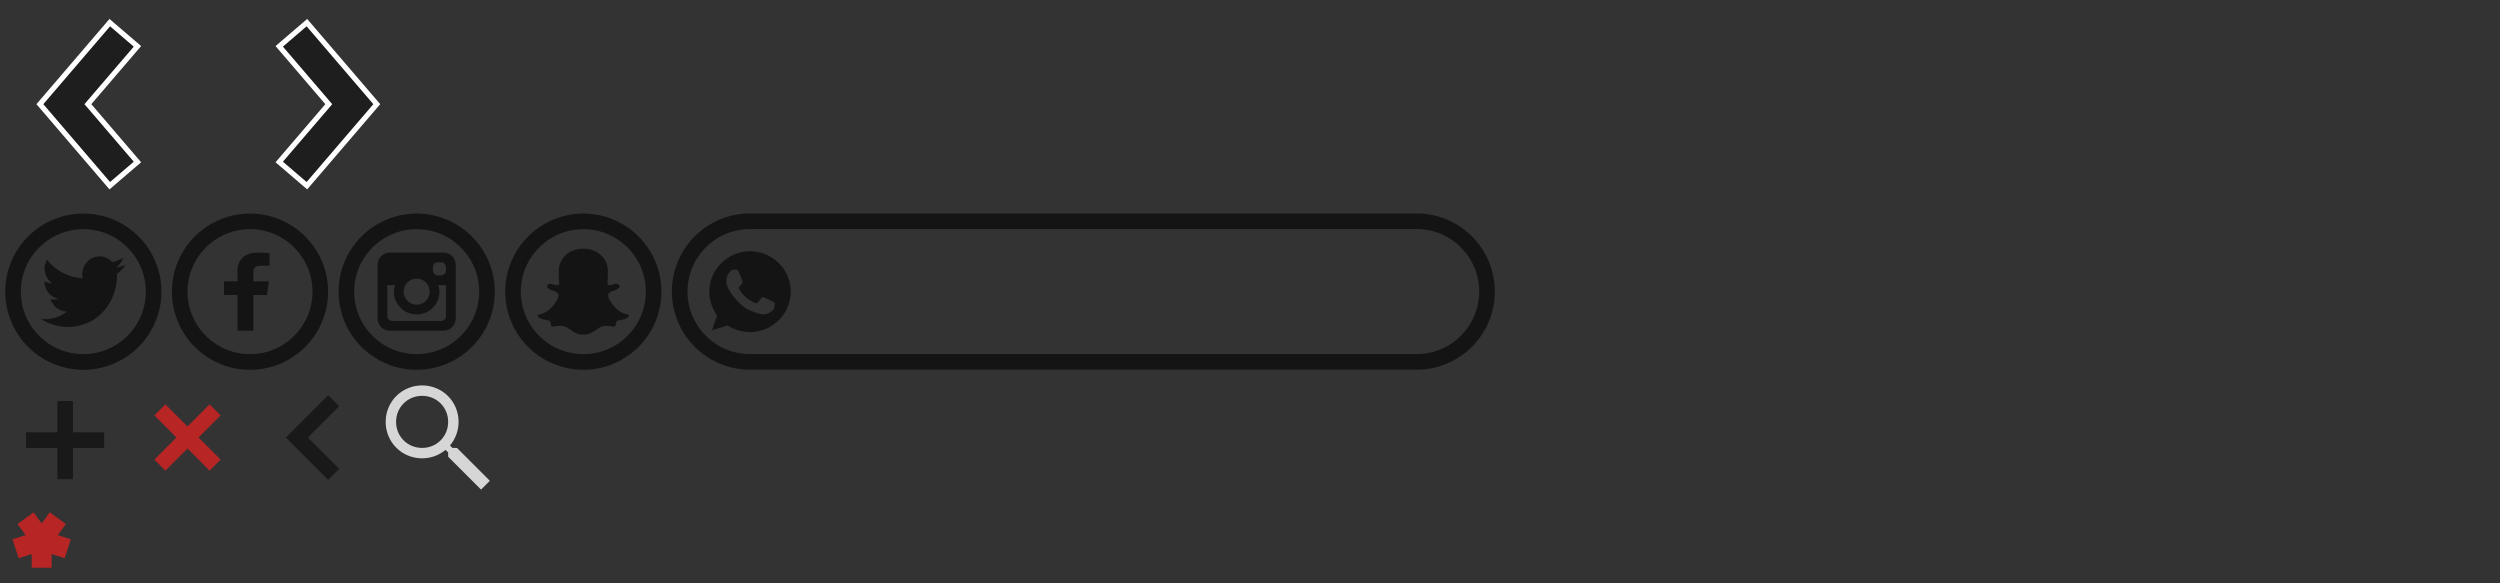 <?xml version="1.0" encoding="UTF-8" standalone="no"?><!DOCTYPE svg PUBLIC "-//W3C//DTD SVG 1.1//EN" "http://www.w3.org/Graphics/SVG/1.1/DTD/svg11.dtd"><svg width="480" height="112" viewBox="0 0 480 112" version="1.1" xmlns="http://www.w3.org/2000/svg" xmlns:xlink="http://www.w3.org/1999/xlink" xml:space="preserve" style="fill-rule:evenodd;clip-rule:evenodd;stroke-linejoin:round;stroke-miterlimit:1.414;"><rect x="0" y="0" width="480" height="112" fill="#333333" stroke="none"/><path id="twitter" d="M16.194,41.001c0.7,0.014 1.397,0.066 2.089,0.172c1.401,0.214 2.769,0.629 4.053,1.229c1.474,0.689 2.833,1.619 4.011,2.742c1.22,1.163 2.242,2.53 3.011,4.03c0.644,1.256 1.108,2.602 1.373,3.988c0.312,1.623 0.353,3.298 0.123,4.935c-0.213,1.525 -0.665,3.016 -1.334,4.404c-0.785,1.627 -1.866,3.109 -3.173,4.355c-1.354,1.291 -2.948,2.327 -4.679,3.035c-1.795,0.734 -3.729,1.109 -5.668,1.109c-1.939,0 -3.873,-0.375 -5.668,-1.109c-1.731,-0.708 -3.325,-1.744 -4.679,-3.035c-1.307,-1.246 -2.388,-2.728 -3.173,-4.355c-0.669,-1.388 -1.121,-2.879 -1.334,-4.404c-0.23,-1.637 -0.189,-3.312 0.123,-4.935c0.265,-1.386 0.729,-2.732 1.373,-3.988c0.769,-1.5 1.791,-2.867 3.011,-4.03c1.178,-1.123 2.537,-2.053 4.011,-2.742c1.284,-0.6 2.652,-1.015 4.053,-1.229c0.692,-0.106 1.389,-0.158 2.089,-0.172c0.194,-0.001 0.194,-0.001 0.388,0Zm-0.35,3c-0.56,0.011 -1.119,0.053 -1.673,0.138c-1.119,0.171 -2.212,0.502 -3.237,0.981c-2.364,1.105 -4.337,2.986 -5.555,5.293c-0.526,0.996 -0.909,2.065 -1.135,3.168c-0.276,1.345 -0.318,2.739 -0.127,4.099c0.17,1.219 0.531,2.409 1.065,3.518c0.629,1.303 1.494,2.489 2.541,3.487c1.084,1.033 2.359,1.862 3.745,2.429c1.435,0.587 2.982,0.886 4.532,0.886c1.55,0 3.097,-0.299 4.532,-0.886c1.386,-0.567 2.661,-1.396 3.745,-2.429c1.047,-0.998 1.912,-2.184 2.541,-3.487c0.534,-1.109 0.895,-2.299 1.065,-3.518c0.191,-1.36 0.149,-2.754 -0.127,-4.099c-0.226,-1.103 -0.609,-2.172 -1.135,-3.168c-1.218,-2.307 -3.191,-4.188 -5.555,-5.293c-1.025,-0.479 -2.118,-0.81 -3.237,-0.981c-0.554,-0.085 -1.113,-0.127 -1.673,-0.138c-0.156,-0.001 -0.155,-0.001 -0.312,0Zm6.614,8.599c0.006,0.147 0.008,0.294 0.008,0.443c0,4.52 -3.35,9.732 -9.478,9.732c-1.883,0 -3.633,-0.565 -5.108,-1.538c0.261,0.03 0.525,0.048 0.795,0.048c1.56,0 2.997,-0.546 4.138,-1.464c-1.458,-0.023 -2.689,-1.016 -3.113,-2.375c0.203,0.043 0.413,0.063 0.628,0.063c0.302,0 0.597,-0.043 0.878,-0.12c-1.525,-0.315 -2.674,-1.698 -2.674,-3.354c0,-0.019 0,-0.027 0,-0.043c0.45,0.255 0.964,0.41 1.51,0.428c-0.895,-0.615 -1.483,-1.661 -1.483,-2.847c0,-0.627 0.164,-1.214 0.452,-1.72c1.642,2.07 4.099,3.43 6.867,3.575c-0.057,-0.25 -0.086,-0.514 -0.086,-0.781c0,-1.889 1.492,-3.42 3.332,-3.42c0.958,0 1.824,0.416 2.431,1.08c0.76,-0.153 1.473,-0.437 2.117,-0.83c-0.249,0.798 -0.777,1.469 -1.466,1.891c0.675,-0.08 1.317,-0.264 1.914,-0.537c-0.447,0.686 -1.011,1.287 -1.662,1.77l0,-0.001Z" style="fill-opacity:0.6;"/><path id="facebook" d="M48.194,41.001c0.7,0.014 1.397,0.066 2.089,0.172c1.401,0.214 2.77,0.629 4.053,1.229c1.475,0.689 2.834,1.619 4.011,2.742c1.22,1.163 2.243,2.53 3.011,4.03c0.644,1.256 1.108,2.602 1.374,3.988c0.311,1.623 0.352,3.298 0.123,4.935c-0.214,1.525 -0.666,3.016 -1.335,4.404c-0.784,1.627 -1.865,3.109 -3.173,4.355c-1.354,1.291 -2.947,2.327 -4.679,3.035c-1.795,0.734 -3.729,1.109 -5.668,1.109c-1.939,0 -3.872,-0.375 -5.667,-1.109c-1.732,-0.708 -3.326,-1.744 -4.68,-3.035c-1.307,-1.246 -2.388,-2.728 -3.173,-4.355c-0.669,-1.388 -1.12,-2.879 -1.334,-4.404c-0.229,-1.637 -0.188,-3.312 0.123,-4.935c0.266,-1.386 0.73,-2.732 1.373,-3.988c0.769,-1.5 1.792,-2.867 3.011,-4.03c1.178,-1.123 2.537,-2.053 4.011,-2.742c1.284,-0.6 2.653,-1.015 4.053,-1.229c0.692,-0.106 1.39,-0.158 2.09,-0.172c0.194,-0.001 0.193,-0.001 0.387,0Zm-0.349,3c-0.561,0.011 -1.12,0.053 -1.674,0.138c-1.119,0.171 -2.212,0.502 -3.237,0.981c-2.364,1.105 -4.337,2.986 -5.555,5.293c-0.525,0.996 -0.909,2.065 -1.135,3.168c-0.275,1.345 -0.318,2.739 -0.127,4.099c0.171,1.219 0.531,2.409 1.066,3.518c0.628,1.303 1.494,2.489 2.541,3.487c1.083,1.033 2.358,1.862 3.744,2.429c1.436,0.587 2.982,0.886 4.532,0.886c1.551,0 3.097,-0.299 4.532,-0.886c1.386,-0.567 2.662,-1.396 3.745,-2.429c1.047,-0.998 1.913,-2.184 2.541,-3.487c0.534,-1.109 0.895,-2.299 1.066,-3.518c0.19,-1.36 0.148,-2.754 -0.128,-4.099c-0.226,-1.103 -0.609,-2.172 -1.135,-3.168c-1.218,-2.307 -3.19,-4.188 -5.554,-5.293c-1.026,-0.479 -2.119,-0.81 -3.237,-0.981c-0.555,-0.085 -1.113,-0.127 -1.674,-0.138c-0.156,-0.001 -0.155,-0.001 -0.311,0Zm0.809,19.503l-3.06,0l0,-6.864l-2.594,0l0,-2.622l2.595,0l0,-1.983c0,-2.282 1.543,-3.535 3.827,-3.535c1.094,0 2.054,0.066 2.328,0.099l0,2.42l-1.622,-0.001c-1.242,0 -1.474,0.526 -1.474,1.298l0,1.703l2.972,0l-0.385,2.622l-2.587,0l0,6.863Z" style="fill-opacity:0.6;"/><path id="instagram" d="M80.194,41.001c0.7,0.014 1.397,0.066 2.09,0.172c1.4,0.214 2.769,0.629 4.053,1.229c1.474,0.689 2.833,1.619 4.01,2.742c1.22,1.163 2.243,2.53 3.011,4.03c0.644,1.256 1.108,2.602 1.374,3.988c0.311,1.623 0.352,3.298 0.123,4.935c-0.214,1.525 -0.665,3.016 -1.335,4.404c-0.784,1.627 -1.865,3.109 -3.173,4.355c-1.353,1.291 -2.947,2.327 -4.679,3.035c-1.795,0.734 -3.729,1.109 -5.667,1.109c-1.939,0 -3.873,-0.375 -5.668,-1.109c-1.732,-0.708 -3.326,-1.744 -4.679,-3.035c-1.308,-1.246 -2.389,-2.728 -3.173,-4.355c-0.669,-1.388 -1.121,-2.879 -1.335,-4.404c-0.229,-1.637 -0.188,-3.312 0.123,-4.935c0.266,-1.386 0.73,-2.732 1.374,-3.988c0.768,-1.5 1.791,-2.867 3.011,-4.03c1.177,-1.123 2.536,-2.053 4.01,-2.742c1.284,-0.6 2.653,-1.015 4.053,-1.229c0.693,-0.106 1.39,-0.158 2.09,-0.172c0.194,-0.001 0.194,-0.001 0.387,0Zm-0.349,3c-0.561,0.011 -1.119,0.053 -1.674,0.138c-1.119,0.171 -2.212,0.502 -3.237,0.981c-2.364,1.105 -4.337,2.986 -5.555,5.293c-0.525,0.996 -0.909,2.065 -1.134,3.168c-0.276,1.345 -0.318,2.739 -0.128,4.099c0.171,1.219 0.532,2.409 1.066,3.518c0.628,1.303 1.494,2.489 2.541,3.487c1.083,1.033 2.358,1.862 3.744,2.429c1.436,0.587 2.982,0.886 4.533,0.886c1.55,0 3.096,-0.299 4.532,-0.886c1.386,-0.567 2.661,-1.396 3.744,-2.429c1.047,-0.998 1.913,-2.184 2.541,-3.487c0.534,-1.109 0.895,-2.299 1.066,-3.518c0.19,-1.36 0.148,-2.754 -0.127,-4.099c-0.226,-1.103 -0.61,-2.172 -1.135,-3.168c-1.218,-2.307 -3.191,-4.188 -5.555,-5.293c-1.025,-0.479 -2.118,-0.81 -3.237,-0.981c-0.555,-0.085 -1.113,-0.127 -1.674,-0.138c-0.155,-0.001 -0.155,-0.001 -0.311,0Zm5.311,19.499l-10.312,0c-1.294,0 -2.344,-1.049 -2.344,-2.344l0,-10.312c0,-1.294 1.05,-2.344 2.344,-2.344l10.312,0c1.295,0 2.344,1.05 2.344,2.344l0,10.312c0,1.295 -1.049,2.344 -2.344,2.344Zm-9.328,-8.75l-1.453,0l0,5.938c0,0.518 0.42,0.937 0.938,0.937l9.374,0c0.518,0 0.938,-0.419 0.938,-0.937l0,-5.938l-1.453,0c0.119,0.399 0.203,0.813 0.203,1.25c0,2.416 -1.959,4.375 -4.375,4.375c-2.416,0 -4.375,-1.959 -4.375,-4.375c0,-0.437 0.084,-0.851 0.203,-1.25Zm4.172,-1.25c-1.381,0 -2.5,1.12 -2.5,2.5c0,1.381 1.119,2.5 2.5,2.5c1.381,0 2.5,-1.119 2.5,-2.5c0,-1.38 -1.119,-2.5 -2.5,-2.5Zm4.687,-3.125l-0.625,0c-0.518,0 -0.937,0.42 -0.937,0.938l0,0.625c0,0.517 0.42,0.937 0.937,0.937l0.625,0c0.518,0 0.938,-0.42 0.938,-0.937l0,-0.625c0,-0.518 -0.42,-0.938 -0.938,-0.938Z" style="fill-opacity:0.6;"/><path id="snapchat" d="M112.195,41.001c0.699,0.014 1.397,0.066 2.089,0.172c1.401,0.214 2.769,0.629 4.053,1.229c1.474,0.689 2.833,1.619 4.011,2.742c1.219,1.163 2.242,2.53 3.011,4.03c0.643,1.256 1.107,2.602 1.373,3.988c0.311,1.623 0.352,3.298 0.123,4.935c-0.214,1.525 -0.665,3.016 -1.334,4.404c-0.785,1.627 -1.866,3.109 -3.173,4.355c-1.354,1.291 -2.948,2.327 -4.68,3.035c-1.795,0.734 -3.728,1.109 -5.667,1.109c-1.939,0 -3.873,-0.375 -5.668,-1.109c-1.732,-0.708 -3.325,-1.744 -4.679,-3.035c-1.308,-1.246 -2.388,-2.728 -3.173,-4.355c-0.669,-1.388 -1.121,-2.879 -1.335,-4.404c-0.229,-1.637 -0.188,-3.312 0.123,-4.935c0.266,-1.386 0.73,-2.732 1.374,-3.988c0.768,-1.5 1.791,-2.867 3.011,-4.03c1.177,-1.123 2.536,-2.053 4.011,-2.742c1.283,-0.6 2.652,-1.015 4.053,-1.229c0.692,-0.106 1.389,-0.158 2.089,-0.172c0.194,-0.001 0.194,-0.001 0.388,0Zm-0.35,3c-0.561,0.011 -1.119,0.053 -1.674,0.138c-1.118,0.171 -2.211,0.502 -3.237,0.981c-2.363,1.105 -4.336,2.986 -5.554,5.293c-0.526,0.996 -0.909,2.065 -1.135,3.168c-0.276,1.345 -0.318,2.739 -0.128,4.099c0.171,1.219 0.532,2.409 1.066,3.518c0.628,1.303 1.494,2.489 2.541,3.487c1.084,1.033 2.359,1.862 3.745,2.429c1.435,0.587 2.981,0.886 4.532,0.886c1.55,0 3.097,-0.299 4.532,-0.886c1.386,-0.567 2.661,-1.396 3.745,-2.429c1.046,-0.998 1.912,-2.184 2.54,-3.487c0.535,-1.109 0.895,-2.299 1.066,-3.518c0.191,-1.36 0.148,-2.754 -0.127,-4.099c-0.226,-1.103 -0.61,-2.172 -1.135,-3.168c-1.218,-2.307 -3.191,-4.188 -5.555,-5.293c-1.025,-0.479 -2.118,-0.81 -3.237,-0.981c-0.554,-0.085 -1.113,-0.127 -1.674,-0.138c-0.155,-0.001 -0.155,-0.001 -0.311,0Zm6.083,18.714l-0.021,0c-0.088,0 -0.212,-0.016 -0.369,-0.046c-0.28,-0.055 -0.594,-0.106 -0.992,-0.106c-0.233,0 -0.474,0.021 -0.716,0.061c-0.495,0.083 -0.916,0.379 -1.362,0.694c-0.645,0.455 -1.314,0.928 -2.355,0.928c-0.045,0 -0.089,-0.001 -0.134,-0.004c-0.029,0.002 -0.059,0.004 -0.088,0.004c-1.041,0 -1.709,-0.472 -2.356,-0.929c-0.446,-0.316 -0.867,-0.613 -1.362,-0.695c-0.243,-0.041 -0.484,-0.06 -0.716,-0.06c-0.419,0 -0.751,0.065 -0.992,0.112c-0.147,0.029 -0.273,0.053 -0.37,0.053c-0.101,0 -0.209,-0.021 -0.257,-0.183c-0.042,-0.141 -0.071,-0.276 -0.1,-0.407c-0.074,-0.338 -0.126,-0.546 -0.268,-0.568c-1.651,-0.255 -2.124,-0.603 -2.229,-0.85c-0.015,-0.035 -0.024,-0.07 -0.026,-0.105c-0.005,-0.095 0.063,-0.178 0.156,-0.194c2.538,-0.418 3.676,-3.012 3.723,-3.123c0.001,-0.002 0.003,-0.005 0.004,-0.009c0.155,-0.315 0.185,-0.588 0.09,-0.812c-0.174,-0.411 -0.742,-0.59 -1.118,-0.71c-0.092,-0.029 -0.179,-0.057 -0.247,-0.084c-0.751,-0.297 -0.813,-0.601 -0.784,-0.756c0.05,-0.265 0.404,-0.449 0.689,-0.449c0.079,0 0.147,0.015 0.206,0.042c0.337,0.158 0.641,0.238 0.904,0.238c0.363,0 0.521,-0.152 0.541,-0.172c-0.01,-0.172 -0.021,-0.351 -0.033,-0.536c-0.075,-1.2 -0.169,-2.691 0.211,-3.542c1.137,-2.552 3.55,-2.75 4.262,-2.75c0.018,0 0.313,-0.003 0.313,-0.003l0.043,0c0.713,0 3.131,0.199 4.27,2.752c0.38,0.851 0.285,2.343 0.21,3.542l-0.003,0.052c-0.01,0.166 -0.02,0.329 -0.029,0.485c0.018,0.019 0.164,0.158 0.493,0.171c0.249,-0.009 0.537,-0.089 0.852,-0.236c0.092,-0.043 0.195,-0.052 0.265,-0.052c0.106,0 0.214,0.021 0.304,0.058l0.006,0.002c0.255,0.091 0.422,0.27 0.425,0.456c0.004,0.176 -0.131,0.44 -0.789,0.7c-0.068,0.026 -0.155,0.055 -0.248,0.084c-0.376,0.119 -0.944,0.299 -1.118,0.71c-0.095,0.224 -0.065,0.497 0.091,0.812c0.001,0.003 0.003,0.006 0.003,0.009c0.048,0.111 1.184,2.704 3.724,3.122c0.094,0.015 0.161,0.099 0.155,0.194c-0.002,0.036 -0.01,0.071 -0.026,0.106c-0.105,0.245 -0.578,0.593 -2.229,0.848c-0.134,0.021 -0.187,0.197 -0.267,0.565c-0.029,0.134 -0.06,0.266 -0.1,0.405c-0.035,0.121 -0.11,0.176 -0.236,0.176Z" style="fill-opacity:0.6;"/><path id="whatsapp" d="M145.131,63.683c2.255,-0.317 4.303,-1.654 5.526,-3.606c0.576,-0.92 0.945,-1.936 1.101,-3.033c0.078,-0.546 0.077,-1.582 -0.002,-2.115c-0.248,-1.682 -1,-3.178 -2.204,-4.385c-2.061,-2.068 -5.051,-2.811 -7.868,-1.957c-2.238,0.678 -4.141,2.454 -4.994,4.661c-0.876,2.267 -0.598,4.888 0.737,6.953l0.241,0.373l-0.48,1.418c-0.264,0.779 -0.467,1.417 -0.451,1.417c0.017,0 0.688,-0.208 1.491,-0.463l1.461,-0.463l0.281,0.161c0.544,0.312 0.618,0.35 0.967,0.497c1.315,0.556 2.767,0.743 4.194,0.542l0,0Zm0.687,-3.425c-0.486,-0.125 -1.625,-0.546 -2.041,-0.755c-0.716,-0.359 -1.364,-0.855 -2.099,-1.609c-1.088,-1.116 -1.905,-2.365 -2.136,-3.262c-0.082,-0.323 -0.093,-0.428 -0.079,-0.798c0.027,-0.699 0.235,-1.2 0.706,-1.697c0.308,-0.327 0.408,-0.365 0.931,-0.356c0.615,0.011 0.542,-0.074 1.111,1.292c0.195,0.469 0.366,0.9 0.38,0.956c0.037,0.155 -0.119,0.437 -0.467,0.844c-0.369,0.432 -0.369,0.437 -0.003,0.973c0.512,0.749 1.029,1.27 1.709,1.724c0.359,0.24 1.168,0.638 1.36,0.67c0.117,0.019 0.145,0.004 0.292,-0.148c0.089,-0.093 0.307,-0.35 0.483,-0.572c0.326,-0.407 0.377,-0.45 0.536,-0.455c0.104,-0.003 0.785,0.297 1.61,0.709c0.671,0.335 0.679,0.344 0.64,0.743c-0.025,0.26 -0.127,0.664 -0.205,0.81c-0.08,0.149 -0.346,0.413 -0.569,0.565c-0.682,0.463 -1.343,0.575 -2.159,0.366l0,0Z" style="fill-opacity:0.6;"/><path d="M272.194,40.981l0.193,0.004l0.192,0.006l0.192,0.009l0.192,0.011l0.19,0.013l0.19,0.016l0.19,0.018l0.188,0.02l0.188,0.023l0.188,0.025l0.186,0.027l0.186,0.03l0.185,0.032l0.184,0.034l0.183,0.036l0.183,0.039l0.182,0.041l0.181,0.043l0.18,0.045l0.179,0.047l0.178,0.05l0.178,0.051l0.176,0.054l0.176,0.056l0.175,0.058l0.174,0.06l0.172,0.062l0.172,0.064l0.171,0.066l0.17,0.069l0.168,0.07l0.168,0.072l0.167,0.074l0.165,0.076l0.165,0.078l0.163,0.08l0.162,0.082l0.161,0.084l0.16,0.086l0.159,0.087l0.158,0.09l0.156,0.091l0.156,0.093l0.154,0.095l0.152,0.097l0.152,0.098l0.15,0.1l0.149,0.102l0.148,0.104l0.146,0.106l0.145,0.107l0.144,0.109l0.142,0.11l0.141,0.112l0.14,0.114l0.138,0.116l0.137,0.117l0.136,0.119l0.133,0.12l0.133,0.122l0.131,0.123l0.129,0.125l0.129,0.127l0.126,0.128l0.125,0.129l0.123,0.131l0.122,0.133l0.121,0.134l0.118,0.135l0.117,0.137l0.116,0.138l0.114,0.14l0.112,0.141l0.111,0.142l0.108,0.144l0.108,0.145l0.105,0.146l0.104,0.148l0.102,0.149l0.1,0.15l0.099,0.152l0.096,0.153l0.095,0.154l0.093,0.155l0.091,0.156l0.09,0.158l0.087,0.159l0.086,0.16l0.084,0.161l0.082,0.162l0.08,0.163l0.078,0.165l0.076,0.165l0.074,0.167l0.072,0.168l0.071,0.169l0.068,0.169l0.066,0.171l0.064,0.172l0.062,0.173l0.06,0.173l0.058,0.175l0.056,0.176l0.054,0.176l0.052,0.178l0.049,0.178l0.047,0.179l0.046,0.18l0.043,0.181l0.04,0.182l0.039,0.183l0.036,0.183l0.035,0.184l0.031,0.185l0.03,0.186l0.027,0.187l0.025,0.187l0.023,0.188l0.02,0.188l0.019,0.19l0.015,0.19l0.014,0.19l0.01,0.192l0.009,0.192l0.006,0.192l0.004,0.193l0.001,0.194l-0.001,0.194l-0.004,0.193l-0.006,0.193l-0.009,0.192l-0.01,0.191l-0.014,0.191l-0.015,0.19l-0.019,0.189l-0.02,0.189l-0.023,0.188l-0.025,0.187l-0.027,0.186l-0.03,0.186l-0.031,0.185l-0.035,0.184l-0.036,0.184l-0.039,0.182l-0.04,0.182l-0.043,0.181l-0.046,0.18l-0.047,0.179l-0.049,0.179l-0.052,0.177l-0.054,0.177l-0.056,0.175l-0.058,0.175l-0.06,0.174l-0.062,0.172l-0.064,0.172l-0.066,0.171l-0.068,0.17l-0.071,0.168l-0.072,0.168l-0.074,0.167l-0.076,0.165l-0.078,0.165l-0.08,0.163l-0.082,0.162l-0.084,0.162l-0.086,0.16l-0.087,0.158l-0.09,0.158l-0.091,0.156l-0.093,0.156l-0.095,0.154l-0.096,0.153l-0.099,0.151l-0.1,0.15l-0.102,0.149l-0.104,0.148l-0.105,0.146l-0.108,0.146l-0.108,0.143l-0.111,0.143l-0.112,0.141l-0.114,0.139l-0.116,0.138l-0.117,0.137l-0.118,0.136l-0.121,0.134l-0.122,0.132l-0.123,0.131l-0.125,0.13l-0.126,0.128l-0.129,0.126l-0.129,0.125l-0.131,0.124l-0.133,0.121l-0.133,0.121l-0.136,0.119l-0.137,0.117l-0.138,0.115l-0.14,0.114l-0.141,0.112l-0.142,0.111l-0.144,0.109l-0.145,0.107l-0.146,0.105l-0.148,0.104l-0.149,0.102l-0.15,0.1l-0.152,0.099l-0.152,0.096l-0.154,0.095l-0.156,0.093l-0.156,0.092l-0.158,0.089l-0.159,0.088l-0.16,0.085l-0.161,0.084l-0.162,0.082l-0.163,0.08l-0.165,0.078l-0.165,0.076l-0.167,0.074l-0.168,0.073l-0.168,0.07l-0.17,0.068l-0.171,0.066l-0.172,0.064l-0.172,0.062l-0.174,0.06l-0.175,0.058l-0.176,0.056l-0.176,0.054l-0.178,0.052l-0.178,0.049l-0.179,0.048l-0.18,0.045l-0.181,0.043l-0.182,0.041l-0.183,0.038l-0.183,0.037l-0.184,0.034l-0.185,0.032l-0.186,0.029l-0.186,0.028l-0.188,0.025l-0.188,0.022l-0.188,0.021l-0.19,0.018l-0.19,0.015l-0.19,0.014l-0.192,0.011l-0.192,0.008l-0.192,0.006l-0.193,0.004l-0.194,0.001l-128,0l-0.194,-0.001l-0.193,-0.004l-0.192,-0.006l-0.192,-0.008l-0.192,-0.011l-0.19,-0.014l-0.19,-0.015l-0.19,-0.018l-0.188,-0.021l-0.188,-0.022l-0.188,-0.025l-0.186,-0.028l-0.186,-0.029l-0.185,-0.032l-0.184,-0.034l-0.183,-0.037l-0.183,-0.038l-0.182,-0.041l-0.181,-0.043l-0.18,-0.045l-0.179,-0.048l-0.178,-0.049l-0.178,-0.052l-0.176,-0.054l-0.176,-0.056l-0.175,-0.058l-0.174,-0.06l-0.172,-0.062l-0.172,-0.064l-0.171,-0.066l-0.17,-0.068l-0.168,-0.07l-0.168,-0.073l-0.167,-0.074l-0.165,-0.076l-0.165,-0.078l-0.163,-0.08l-0.162,-0.082l-0.161,-0.084l-0.16,-0.085l-0.159,-0.088l-0.158,-0.089l-0.156,-0.092l-0.156,-0.093l-0.154,-0.095l-0.152,-0.096l-0.152,-0.099l-0.15,-0.1l-0.149,-0.102l-0.148,-0.104l-0.146,-0.105l-0.145,-0.107l-0.144,-0.109l-0.142,-0.111l-0.141,-0.112l-0.14,-0.114l-0.138,-0.115l-0.137,-0.117l-0.136,-0.119l-0.133,-0.121l-0.133,-0.121l-0.131,-0.124l-0.129,-0.125l-0.129,-0.126l-0.126,-0.128l-0.125,-0.13l-0.123,-0.131l-0.122,-0.132l-0.121,-0.134l-0.118,-0.136l-0.117,-0.137l-0.116,-0.138l-0.114,-0.139l-0.112,-0.141l-0.111,-0.143l-0.108,-0.143l-0.108,-0.146l-0.105,-0.146l-0.104,-0.148l-0.102,-0.149l-0.1,-0.15l-0.099,-0.151l-0.096,-0.153l-0.095,-0.154l-0.093,-0.156l-0.091,-0.156l-0.09,-0.158l-0.087,-0.158l-0.086,-0.16l-0.084,-0.162l-0.082,-0.162l-0.08,-0.163l-0.078,-0.165l-0.076,-0.165l-0.074,-0.167l-0.072,-0.168l-0.071,-0.168l-0.068,-0.17l-0.066,-0.171l-0.064,-0.172l-0.062,-0.172l-0.06,-0.174l-0.058,-0.175l-0.056,-0.175l-0.054,-0.177l-0.052,-0.177l-0.049,-0.179l-0.047,-0.179l-0.046,-0.18l-0.043,-0.181l-0.04,-0.182l-0.039,-0.182l-0.036,-0.184l-0.035,-0.184l-0.031,-0.185l-0.03,-0.186l-0.027,-0.186l-0.025,-0.187l-0.023,-0.188l-0.02,-0.189l-0.019,-0.189l-0.015,-0.19l-0.014,-0.191l-0.01,-0.191l-0.009,-0.192l-0.006,-0.193l-0.004,-0.193l-0.001,-0.194l0.001,-0.194l0.004,-0.193l0.006,-0.192l0.009,-0.192l0.01,-0.192l0.014,-0.19l0.015,-0.19l0.019,-0.19l0.02,-0.188l0.023,-0.188l0.025,-0.187l0.027,-0.187l0.03,-0.186l0.031,-0.185l0.035,-0.184l0.036,-0.183l0.039,-0.183l0.04,-0.182l0.043,-0.181l0.046,-0.18l0.047,-0.179l0.049,-0.178l0.052,-0.178l0.054,-0.176l0.056,-0.176l0.058,-0.175l0.06,-0.173l0.062,-0.173l0.064,-0.172l0.066,-0.171l0.068,-0.169l0.071,-0.169l0.072,-0.168l0.074,-0.167l0.076,-0.165l0.078,-0.165l0.08,-0.163l0.082,-0.162l0.084,-0.161l0.086,-0.16l0.087,-0.159l0.09,-0.158l0.091,-0.156l0.093,-0.155l0.095,-0.154l0.096,-0.153l0.099,-0.152l0.1,-0.15l0.102,-0.149l0.104,-0.148l0.105,-0.146l0.108,-0.145l0.108,-0.144l0.111,-0.142l0.112,-0.141l0.114,-0.14l0.116,-0.138l0.117,-0.137l0.118,-0.135l0.121,-0.134l0.122,-0.133l0.123,-0.131l0.125,-0.129l0.126,-0.128l0.129,-0.127l0.129,-0.125l0.131,-0.123l0.133,-0.122l0.133,-0.12l0.136,-0.119l0.137,-0.117l0.138,-0.116l0.14,-0.114l0.141,-0.112l0.142,-0.11l0.144,-0.109l0.145,-0.107l0.146,-0.106l0.148,-0.104l0.149,-0.102l0.15,-0.1l0.152,-0.098l0.152,-0.097l0.154,-0.095l0.156,-0.093l0.156,-0.091l0.158,-0.09l0.159,-0.087l0.16,-0.086l0.161,-0.084l0.162,-0.082l0.163,-0.08l0.165,-0.078l0.165,-0.076l0.167,-0.074l0.168,-0.072l0.168,-0.07l0.17,-0.069l0.171,-0.066l0.172,-0.064l0.172,-0.062l0.174,-0.06l0.175,-0.058l0.176,-0.056l0.176,-0.054l0.178,-0.051l0.178,-0.05l0.179,-0.047l0.18,-0.045l0.181,-0.043l0.182,-0.041l0.183,-0.039l0.183,-0.036l0.184,-0.034l0.185,-0.032l0.186,-0.03l0.186,-0.027l0.188,-0.025l0.188,-0.023l0.188,-0.02l0.19,-0.018l0.19,-0.016l0.19,-0.013l0.192,-0.011l0.192,-0.009l0.192,-0.006l0.193,-0.004l0.194,-0.001l128,0l0.194,0.001Zm-128.185,2.999l-0.165,0.001l-0.155,0.003l-0.154,0.005l-0.154,0.007l-0.154,0.009l-0.152,0.01l-0.153,0.013l-0.151,0.014l-0.151,0.017l-0.151,0.018l-0.149,0.02l-0.149,0.022l-0.149,0.023l-0.148,0.026l-0.147,0.027l-0.146,0.029l-0.146,0.031l-0.145,0.033l-0.145,0.034l-0.144,0.036l-0.143,0.038l-0.142,0.039l-0.142,0.042l-0.141,0.042l-0.14,0.045l-0.139,0.046l-0.139,0.048l-0.138,0.05l-0.137,0.051l-0.137,0.053l-0.135,0.054l-0.135,0.056l-0.134,0.058l-0.133,0.059l-0.132,0.061l-0.132,0.063l-0.13,0.064l-0.13,0.065l-0.129,0.067l-0.128,0.069l-0.127,0.07l-0.126,0.071l-0.125,0.073l-0.124,0.075l-0.124,0.076l-0.122,0.077l-0.121,0.079l-0.12,0.08l-0.12,0.082l-0.118,0.083l-0.117,0.084l-0.116,0.086l-0.115,0.087l-0.115,0.089l-0.112,0.09l-0.112,0.091l-0.111,0.092l-0.11,0.094l-0.108,0.095l-0.108,0.097l-0.106,0.098l-0.105,0.098l-0.104,0.101l-0.102,0.101l-0.102,0.103l-0.1,0.103l-0.099,0.105l-0.097,0.107l-0.097,0.107l-0.095,0.108l-0.094,0.11l-0.092,0.111l-0.091,0.112l-0.09,0.113l-0.089,0.114l-0.087,0.115l-0.086,0.116l-0.084,0.117l-0.083,0.119l-0.082,0.119l-0.08,0.12l-0.079,0.121l-0.078,0.123l-0.076,0.123l-0.074,0.124l-0.073,0.125l-0.072,0.126l-0.07,0.127l-0.068,0.128l-0.067,0.129l-0.066,0.13l-0.064,0.13l-0.062,0.132l-0.061,0.132l-0.059,0.133l-0.058,0.134l-0.056,0.135l-0.054,0.136l-0.053,0.136l-0.051,0.137l-0.05,0.138l-0.048,0.139l-0.046,0.139l-0.045,0.14l-0.043,0.141l-0.041,0.142l-0.039,0.142l-0.038,0.143l-0.036,0.144l-0.035,0.145l-0.032,0.145l-0.031,0.146l-0.029,0.146l-0.027,0.147l-0.026,0.148l-0.023,0.149l-0.022,0.149l-0.02,0.15l-0.019,0.15l-0.016,0.151l-0.014,0.151l-0.013,0.153l-0.011,0.152l-0.008,0.154l-0.007,0.154l-0.005,0.154l-0.003,0.155l-0.001,0.156l0.001,0.156l0.003,0.155l0.005,0.154l0.007,0.154l0.008,0.154l0.011,0.153l0.013,0.152l0.014,0.151l0.016,0.151l0.019,0.151l0.02,0.149l0.022,0.15l0.023,0.148l0.026,0.148l0.027,0.147l0.029,0.147l0.031,0.145l0.032,0.146l0.035,0.144l0.036,0.144l0.038,0.143l0.039,0.142l0.041,0.142l0.043,0.141l0.045,0.14l0.046,0.14l0.048,0.138l0.05,0.138l0.051,0.137l0.053,0.137l0.054,0.135l0.056,0.135l0.058,0.134l0.059,0.133l0.061,0.133l0.062,0.131l0.064,0.13l0.066,0.13l0.067,0.129l0.068,0.128l0.07,0.127l0.072,0.126l0.073,0.125l0.074,0.124l0.076,0.124l0.078,0.122l0.079,0.121l0.08,0.12l0.082,0.12l0.083,0.118l0.084,0.117l0.086,0.116l0.087,0.116l0.089,0.114l0.09,0.113l0.091,0.112l0.092,0.11l0.094,0.11l0.095,0.108l0.097,0.108l0.097,0.106l0.099,0.105l0.1,0.104l0.102,0.102l0.102,0.102l0.104,0.1l0.105,0.099l0.106,0.097l0.108,0.097l0.108,0.095l0.11,0.094l0.111,0.092l0.112,0.092l0.113,0.09l0.114,0.088l0.115,0.087l0.116,0.086l0.117,0.085l0.118,0.083l0.12,0.081l0.12,0.081l0.121,0.078l0.122,0.078l0.124,0.076l0.124,0.074l0.125,0.073l0.126,0.072l0.127,0.07l0.128,0.068l0.129,0.067l0.13,0.066l0.13,0.064l0.132,0.062l0.132,0.061l0.133,0.059l0.134,0.058l0.135,0.056l0.135,0.054l0.137,0.053l0.137,0.051l0.138,0.05l0.139,0.048l0.139,0.046l0.14,0.045l0.141,0.043l0.142,0.041l0.142,0.04l0.143,0.037l0.144,0.036l0.145,0.035l0.145,0.032l0.146,0.031l0.146,0.029l0.147,0.027l0.148,0.026l0.149,0.024l0.149,0.021l0.149,0.02l0.151,0.019l0.151,0.016l0.151,0.014l0.153,0.013l0.152,0.011l0.154,0.008l0.154,0.007l0.154,0.005l0.155,0.003l0.165,0.001l127.981,0l0.166,-0.001l0.155,-0.003l0.154,-0.005l0.154,-0.007l0.154,-0.008l0.153,-0.011l0.152,-0.013l0.151,-0.014l0.151,-0.016l0.151,-0.019l0.149,-0.02l0.149,-0.021l0.149,-0.024l0.148,-0.026l0.147,-0.027l0.146,-0.029l0.146,-0.031l0.145,-0.032l0.145,-0.035l0.144,-0.036l0.143,-0.037l0.142,-0.04l0.142,-0.041l0.141,-0.043l0.14,-0.045l0.139,-0.046l0.139,-0.048l0.138,-0.05l0.137,-0.051l0.137,-0.053l0.135,-0.054l0.135,-0.056l0.134,-0.058l0.133,-0.059l0.132,-0.061l0.132,-0.062l0.13,-0.064l0.13,-0.066l0.129,-0.067l0.128,-0.068l0.127,-0.07l0.126,-0.072l0.125,-0.073l0.124,-0.074l0.124,-0.076l0.122,-0.078l0.121,-0.078l0.12,-0.081l0.12,-0.081l0.118,-0.083l0.117,-0.085l0.116,-0.086l0.115,-0.087l0.114,-0.088l0.113,-0.09l0.112,-0.092l0.111,-0.092l0.11,-0.094l0.108,-0.095l0.108,-0.097l0.106,-0.097l0.105,-0.099l0.104,-0.1l0.102,-0.102l0.102,-0.102l0.1,-0.104l0.099,-0.105l0.097,-0.106l0.097,-0.108l0.095,-0.108l0.094,-0.11l0.092,-0.11l0.091,-0.112l0.09,-0.113l0.089,-0.114l0.087,-0.115l0.086,-0.117l0.084,-0.117l0.083,-0.118l0.082,-0.12l0.08,-0.12l0.079,-0.121l0.078,-0.122l0.076,-0.124l0.074,-0.124l0.073,-0.125l0.072,-0.126l0.069,-0.127l0.069,-0.128l0.067,-0.129l0.066,-0.13l0.064,-0.13l0.062,-0.132l0.061,-0.132l0.059,-0.133l0.058,-0.134l0.056,-0.135l0.054,-0.135l0.053,-0.137l0.051,-0.137l0.05,-0.138l0.048,-0.138l0.046,-0.14l0.045,-0.14l0.043,-0.141l0.041,-0.142l0.039,-0.142l0.038,-0.143l0.036,-0.144l0.035,-0.145l0.032,-0.145l0.031,-0.145l0.029,-0.147l0.027,-0.147l0.026,-0.148l0.023,-0.148l0.022,-0.15l0.02,-0.149l0.019,-0.151l0.016,-0.15l0.014,-0.152l0.013,-0.152l0.01,-0.153l0.009,-0.153l0.007,-0.154l0.005,-0.155l0.003,-0.155l0.001,-0.156l-0.001,-0.156l-0.003,-0.155l-0.005,-0.154l-0.007,-0.154l-0.009,-0.154l-0.01,-0.152l-0.013,-0.153l-0.014,-0.151l-0.016,-0.151l-0.019,-0.15l-0.02,-0.15l-0.022,-0.149l-0.023,-0.149l-0.026,-0.147l-0.027,-0.148l-0.029,-0.146l-0.031,-0.146l-0.032,-0.145l-0.035,-0.145l-0.036,-0.144l-0.038,-0.143l-0.039,-0.142l-0.041,-0.142l-0.043,-0.141l-0.045,-0.14l-0.046,-0.139l-0.048,-0.139l-0.05,-0.138l-0.051,-0.137l-0.053,-0.137l-0.054,-0.135l-0.056,-0.135l-0.058,-0.134l-0.059,-0.133l-0.061,-0.132l-0.062,-0.132l-0.064,-0.13l-0.066,-0.13l-0.067,-0.129l-0.069,-0.128l-0.069,-0.127l-0.072,-0.126l-0.073,-0.125l-0.074,-0.124l-0.076,-0.123l-0.078,-0.123l-0.079,-0.121l-0.08,-0.12l-0.082,-0.119l-0.083,-0.119l-0.084,-0.117l-0.086,-0.116l-0.087,-0.115l-0.089,-0.114l-0.09,-0.113l-0.091,-0.112l-0.092,-0.111l-0.094,-0.11l-0.095,-0.108l-0.097,-0.107l-0.097,-0.106l-0.099,-0.106l-0.1,-0.103l-0.102,-0.103l-0.102,-0.101l-0.104,-0.101l-0.105,-0.098l-0.106,-0.098l-0.108,-0.097l-0.108,-0.095l-0.11,-0.094l-0.111,-0.092l-0.111,-0.091l-0.114,-0.09l-0.114,-0.089l-0.115,-0.087l-0.116,-0.086l-0.117,-0.084l-0.118,-0.083l-0.12,-0.082l-0.12,-0.08l-0.121,-0.079l-0.122,-0.077l-0.124,-0.076l-0.124,-0.075l-0.125,-0.073l-0.126,-0.071l-0.127,-0.07l-0.128,-0.069l-0.129,-0.067l-0.13,-0.065l-0.13,-0.064l-0.132,-0.063l-0.132,-0.061l-0.133,-0.059l-0.134,-0.058l-0.135,-0.056l-0.135,-0.054l-0.137,-0.053l-0.137,-0.051l-0.138,-0.05l-0.139,-0.048l-0.139,-0.046l-0.14,-0.045l-0.141,-0.042l-0.142,-0.042l-0.142,-0.039l-0.143,-0.038l-0.144,-0.036l-0.145,-0.034l-0.145,-0.033l-0.146,-0.031l-0.146,-0.029l-0.147,-0.027l-0.148,-0.026l-0.149,-0.023l-0.149,-0.022l-0.149,-0.02l-0.151,-0.018l-0.151,-0.017l-0.151,-0.014l-0.152,-0.013l-0.153,-0.01l-0.154,-0.009l-0.154,-0.007l-0.154,-0.005l-0.155,-0.003l-0.166,-0.001l-127.981,0Z" style="fill-opacity:0.6;"/><path id="mention" d="M9.545,98.364l3.091,2.246l-1.545,2.127l2.5,0.813l-1.18,3.633l-2.501,-0.812l0,2.629l-3.821,0l0,-2.629l-2.5,0.812l-1.181,-3.633l2.501,-0.813l-1.546,-2.127l3.091,-2.246l1.546,2.127l1.545,-2.127Z" style="fill:#b82525;"/><path id="add-light" d="M20,86l-6,0l0,6l-3,0l0,-6l-6,0l0,-3l6,0l0,-6l3,0l0,6l6,0l0,3Z" style="fill-opacity:0.502;fill-rule:nonzero;"/><path id="remove-red" d="M40.243,90.364l-4.243,-4.243l-4.243,4.243l-2.121,-2.121l4.243,-4.243l-4.243,-4.243l2.121,-2.121l4.243,4.243l4.243,-4.243l2.121,2.121l-4.243,4.243l4.243,4.243l-2.121,2.121Z" style="fill:#b82525;fill-rule:nonzero;"/><path id="next-light" d="M65.127,90.01l-6.011,-6.01l6.011,-6.01l-2.122,-2.122l-8.132,8.132l8.132,8.132l2.122,-2.122Z" style="fill-opacity:0.502;fill-rule:nonzero;"/><path id="search-dark" d="M81.048,74c-3.899,0 -7,3.102 -7,7c0,3.898 3.101,7 7,7c1.722,0 3.289,-0.613 4.5,-1.625l0.5,0.5l0,0.813l6.312,6.312l1.688,-1.688l-6.313,-6.312l-0.875,0l-0.469,-0.469c1.028,-1.219 1.657,-2.793 1.657,-4.531c0,-3.898 -3.102,-7 -7,-7Zm0,2c2.8,0 5,2.199 5,5c0,2.801 -2.2,5 -5,5c-2.801,0 -5,-2.199 -5,-5c0,-2.801 2.199,-5 5,-5Z" style="fill:#fff;fill-opacity:0.8;fill-rule:nonzero;"/><path d="M25.686,8.952l-9.469,11.048l9.469,11.048l-4.556,3.904l-12.816,-14.952l12.816,-14.952c1.519,1.301 3.037,2.603 4.556,3.904Z" style="fill-opacity:0.42;fill-rule:nonzero;"/><path d="M27.096,8.844c0,0 -9.562,11.156 -9.562,11.156l9.562,11.156c0,0 -6.074,5.206 -6.074,5.206l-14.025,-16.362l14.025,-16.362c0,0 6.074,5.206 6.074,5.206Zm-18.782,11.156l12.816,14.952l4.556,-3.904l-9.469,-11.048l9.469,-11.048l-4.556,-3.904l-12.816,14.952Z" style="fill:#fff;"/><path d="M54.314,8.952l9.469,11.048l-9.469,11.048l4.556,3.904l12.816,-14.952l-12.816,-14.952c-1.519,1.301 -3.037,2.603 -4.556,3.904Z" style="fill-opacity:0.42;fill-rule:nonzero;"/><path d="M58.978,3.638l14.025,16.362l-14.025,16.362c0,0 -6.074,-5.206 -6.074,-5.206l9.562,-11.156l-9.562,-11.156l6.074,-5.206l0,0Zm-4.664,5.314l9.469,11.048l-9.469,11.048l4.556,3.904l12.816,-14.952l-12.816,-14.952l-4.556,3.904Z" style="fill:#fff;"/></svg>